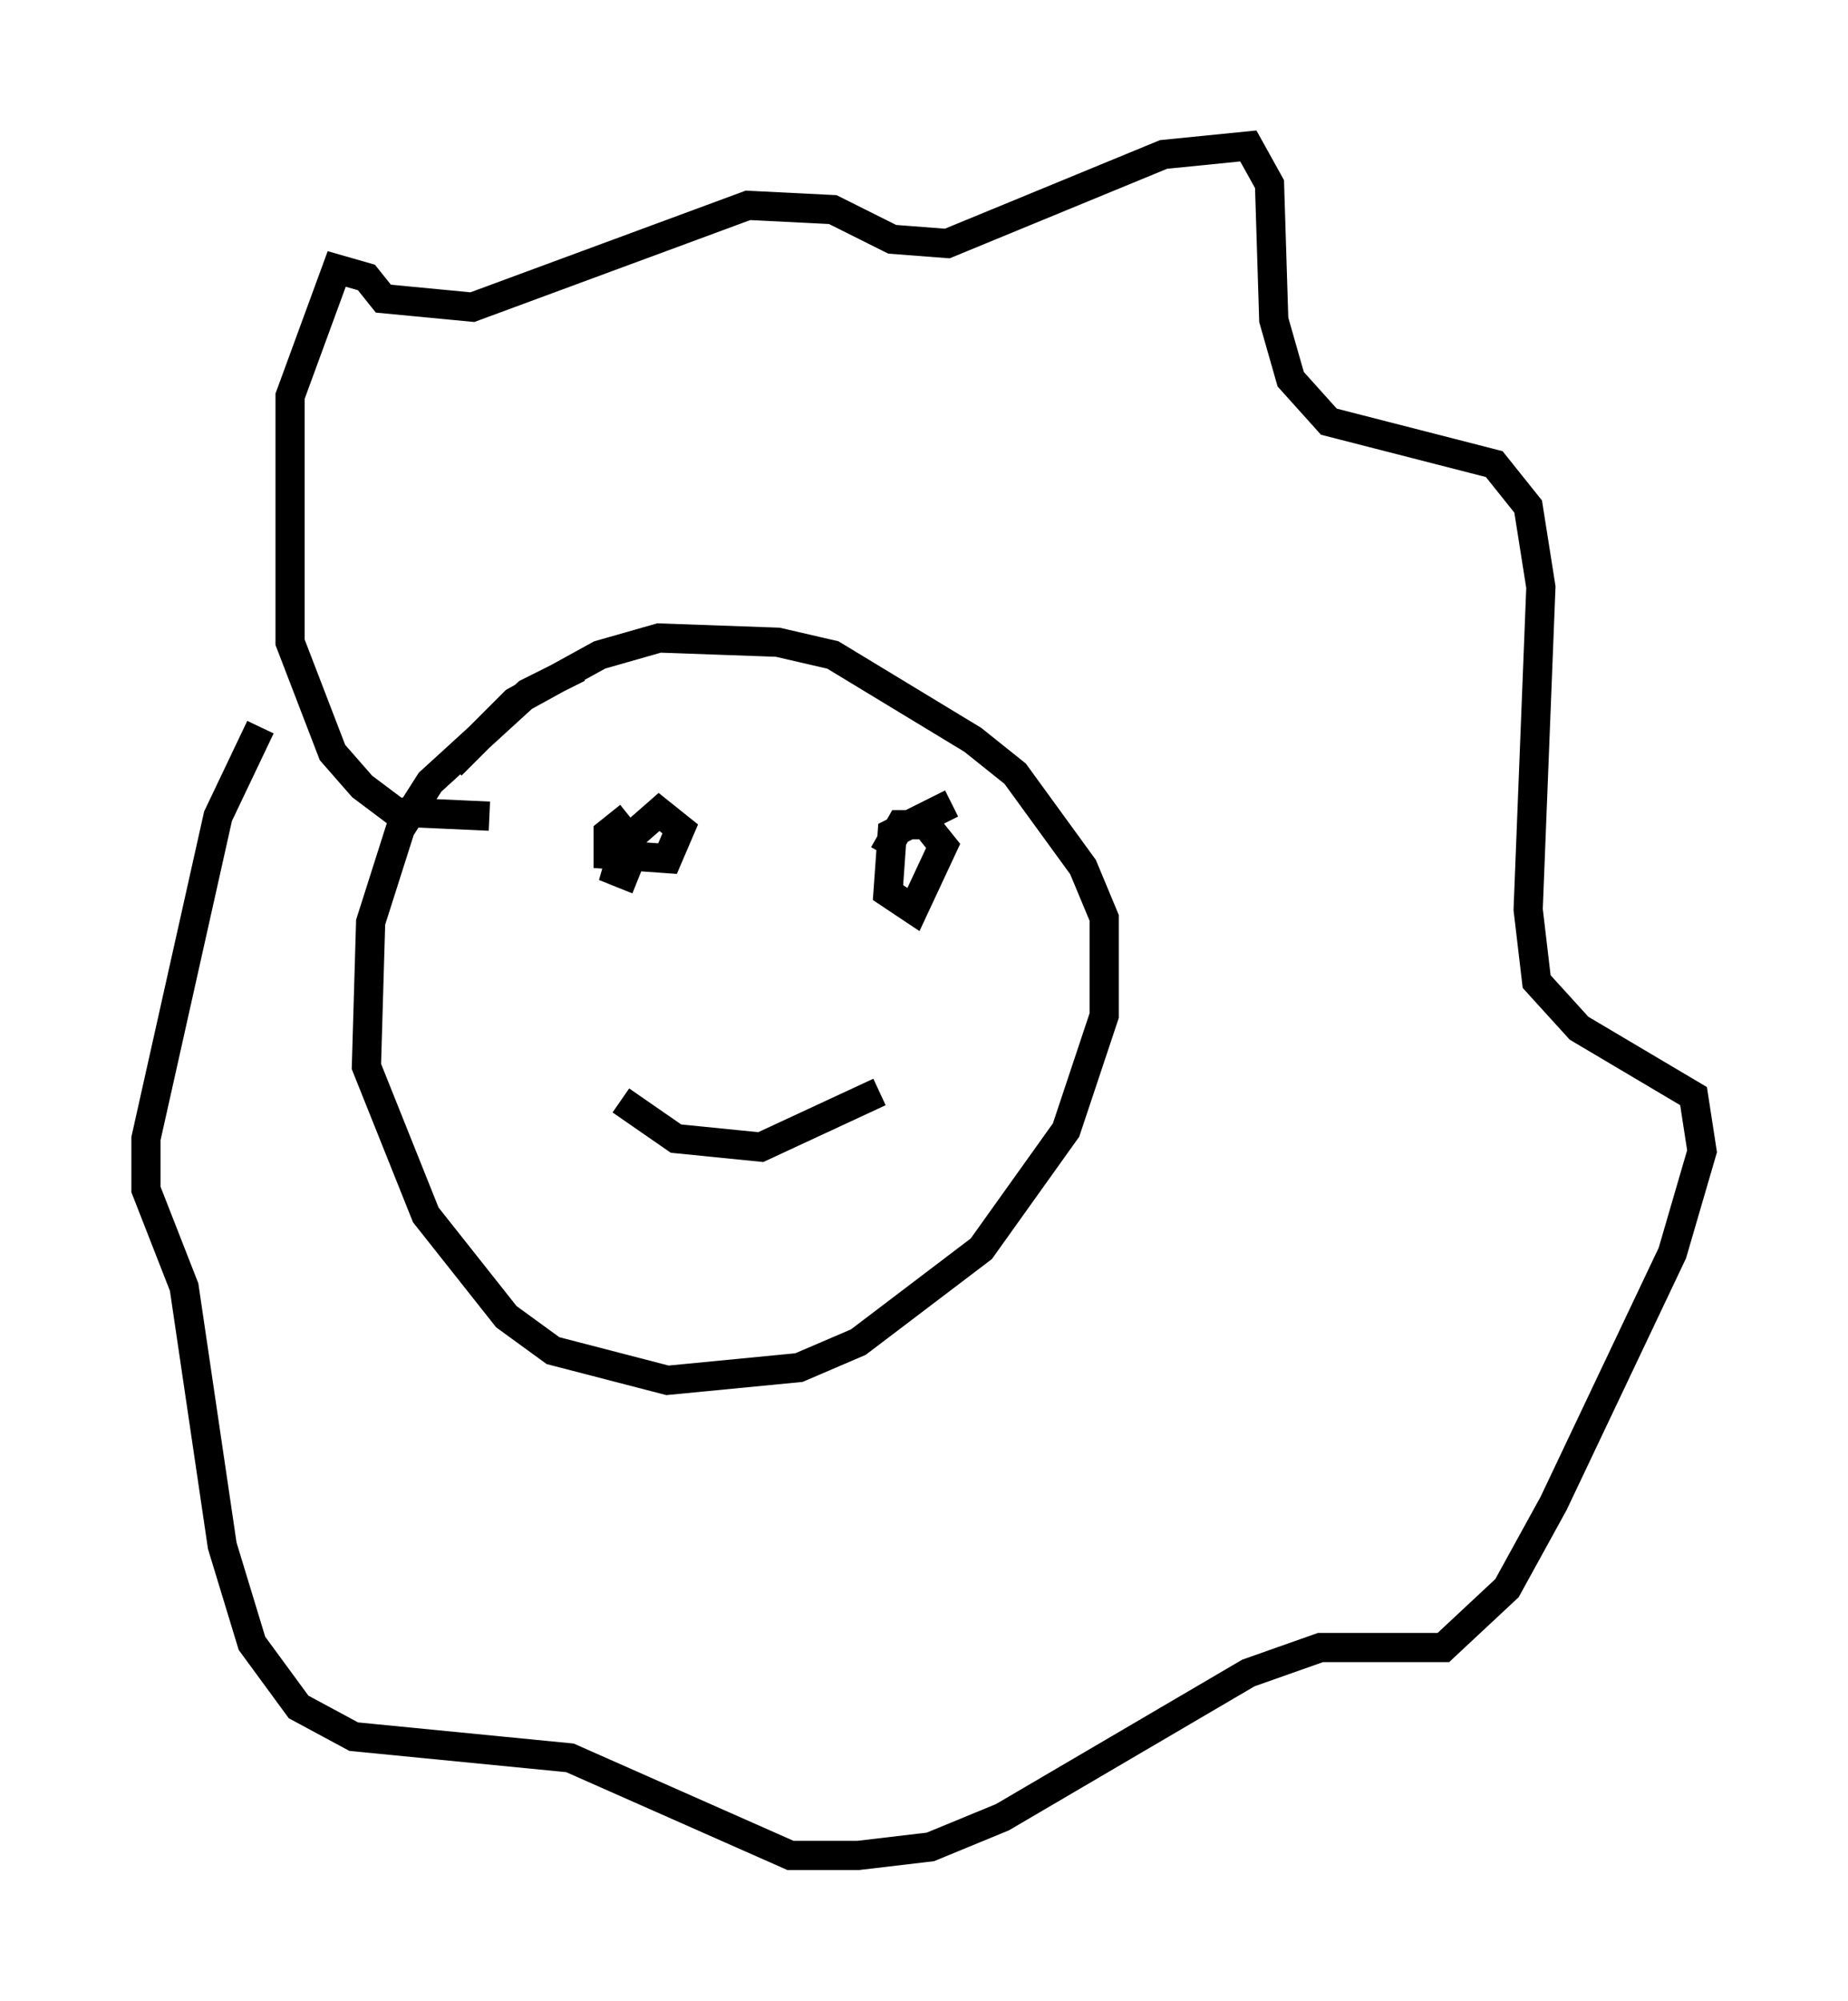<?xml version="1.0" encoding="utf-8" ?>
<svg baseProfile="full" height="68.536" version="1.1" width="63.307" xmlns="http://www.w3.org/2000/svg" xmlns:ev="http://www.w3.org/2001/xml-events" xmlns:xlink="http://www.w3.org/1999/xlink"><defs /><rect fill="white" height="68.536" width="63.307" x="0" y="0" /><path d="M23.011, 23.156 m-3.196, -0.291 l-1.743, 0.872 -3.341, 3.05 l-1.017, 1.598 -1.017, 3.196 l-0.145, 4.939 2.034, 5.084 l2.76, 3.486 1.598, 1.162 l3.922, 1.017 4.503, -0.436 l2.034, -0.872 4.212, -3.196 l2.905, -4.067 1.307, -3.922 l0.0, -3.341 -0.726, -1.743 l-2.324, -3.196 -1.453, -1.162 l-4.793, -2.905 -1.888, -0.436 l-4.067, -0.145 -2.034, 0.581 l-2.905, 1.598 -2.179, 2.179 m1.307, 1.743 l-3.196, -0.145 -1.162, -0.872 l-1.017, -1.162 -1.453, -3.777 l0.0, -8.425 1.598, -4.358 l1.017, 0.291 0.581, 0.726 l3.05, 0.291 9.441, -3.486 l2.905, 0.145 2.034, 1.017 l1.888, 0.145 7.408, -3.05 l2.905, -0.291 0.726, 1.307 l0.145, 4.648 0.581, 2.034 l1.307, 1.453 5.665, 1.453 l1.162, 1.453 0.436, 2.76 l-0.436, 11.039 0.291, 2.469 l1.453, 1.598 3.922, 2.324 l0.291, 1.888 -1.017, 3.486 l-4.067, 8.57 -1.598, 2.905 l-2.179, 2.034 -4.212, 0.0 l-2.469, 0.872 -8.425, 4.939 l-2.469, 1.017 -2.469, 0.291 l-2.324, 0.0 -7.553, -3.341 l-7.408, -0.726 -1.888, -1.017 l-1.598, -2.179 -1.017, -3.341 l-1.307, -8.86 -1.307, -3.341 l0.0, -1.743 2.469, -11.039 l1.453, -3.05 m12.637, 3.05 l-0.726, 0.581 0.0, 0.726 l2.034, 0.145 0.436, -1.017 l-0.726, -0.581 -1.162, 1.017 l-0.291, 1.017 0.726, 0.291 m10.749, -2.615 l-2.034, 1.017 -0.145, 2.034 l0.872, 0.581 1.017, -2.179 l-0.581, -0.726 -0.872, 0.0 l-0.581, 1.017 m-9.006, 8.425 l1.888, 1.307 2.905, 0.291 l4.067, -1.888 " fill="none" stroke="black" stroke-width="1" /></svg>
